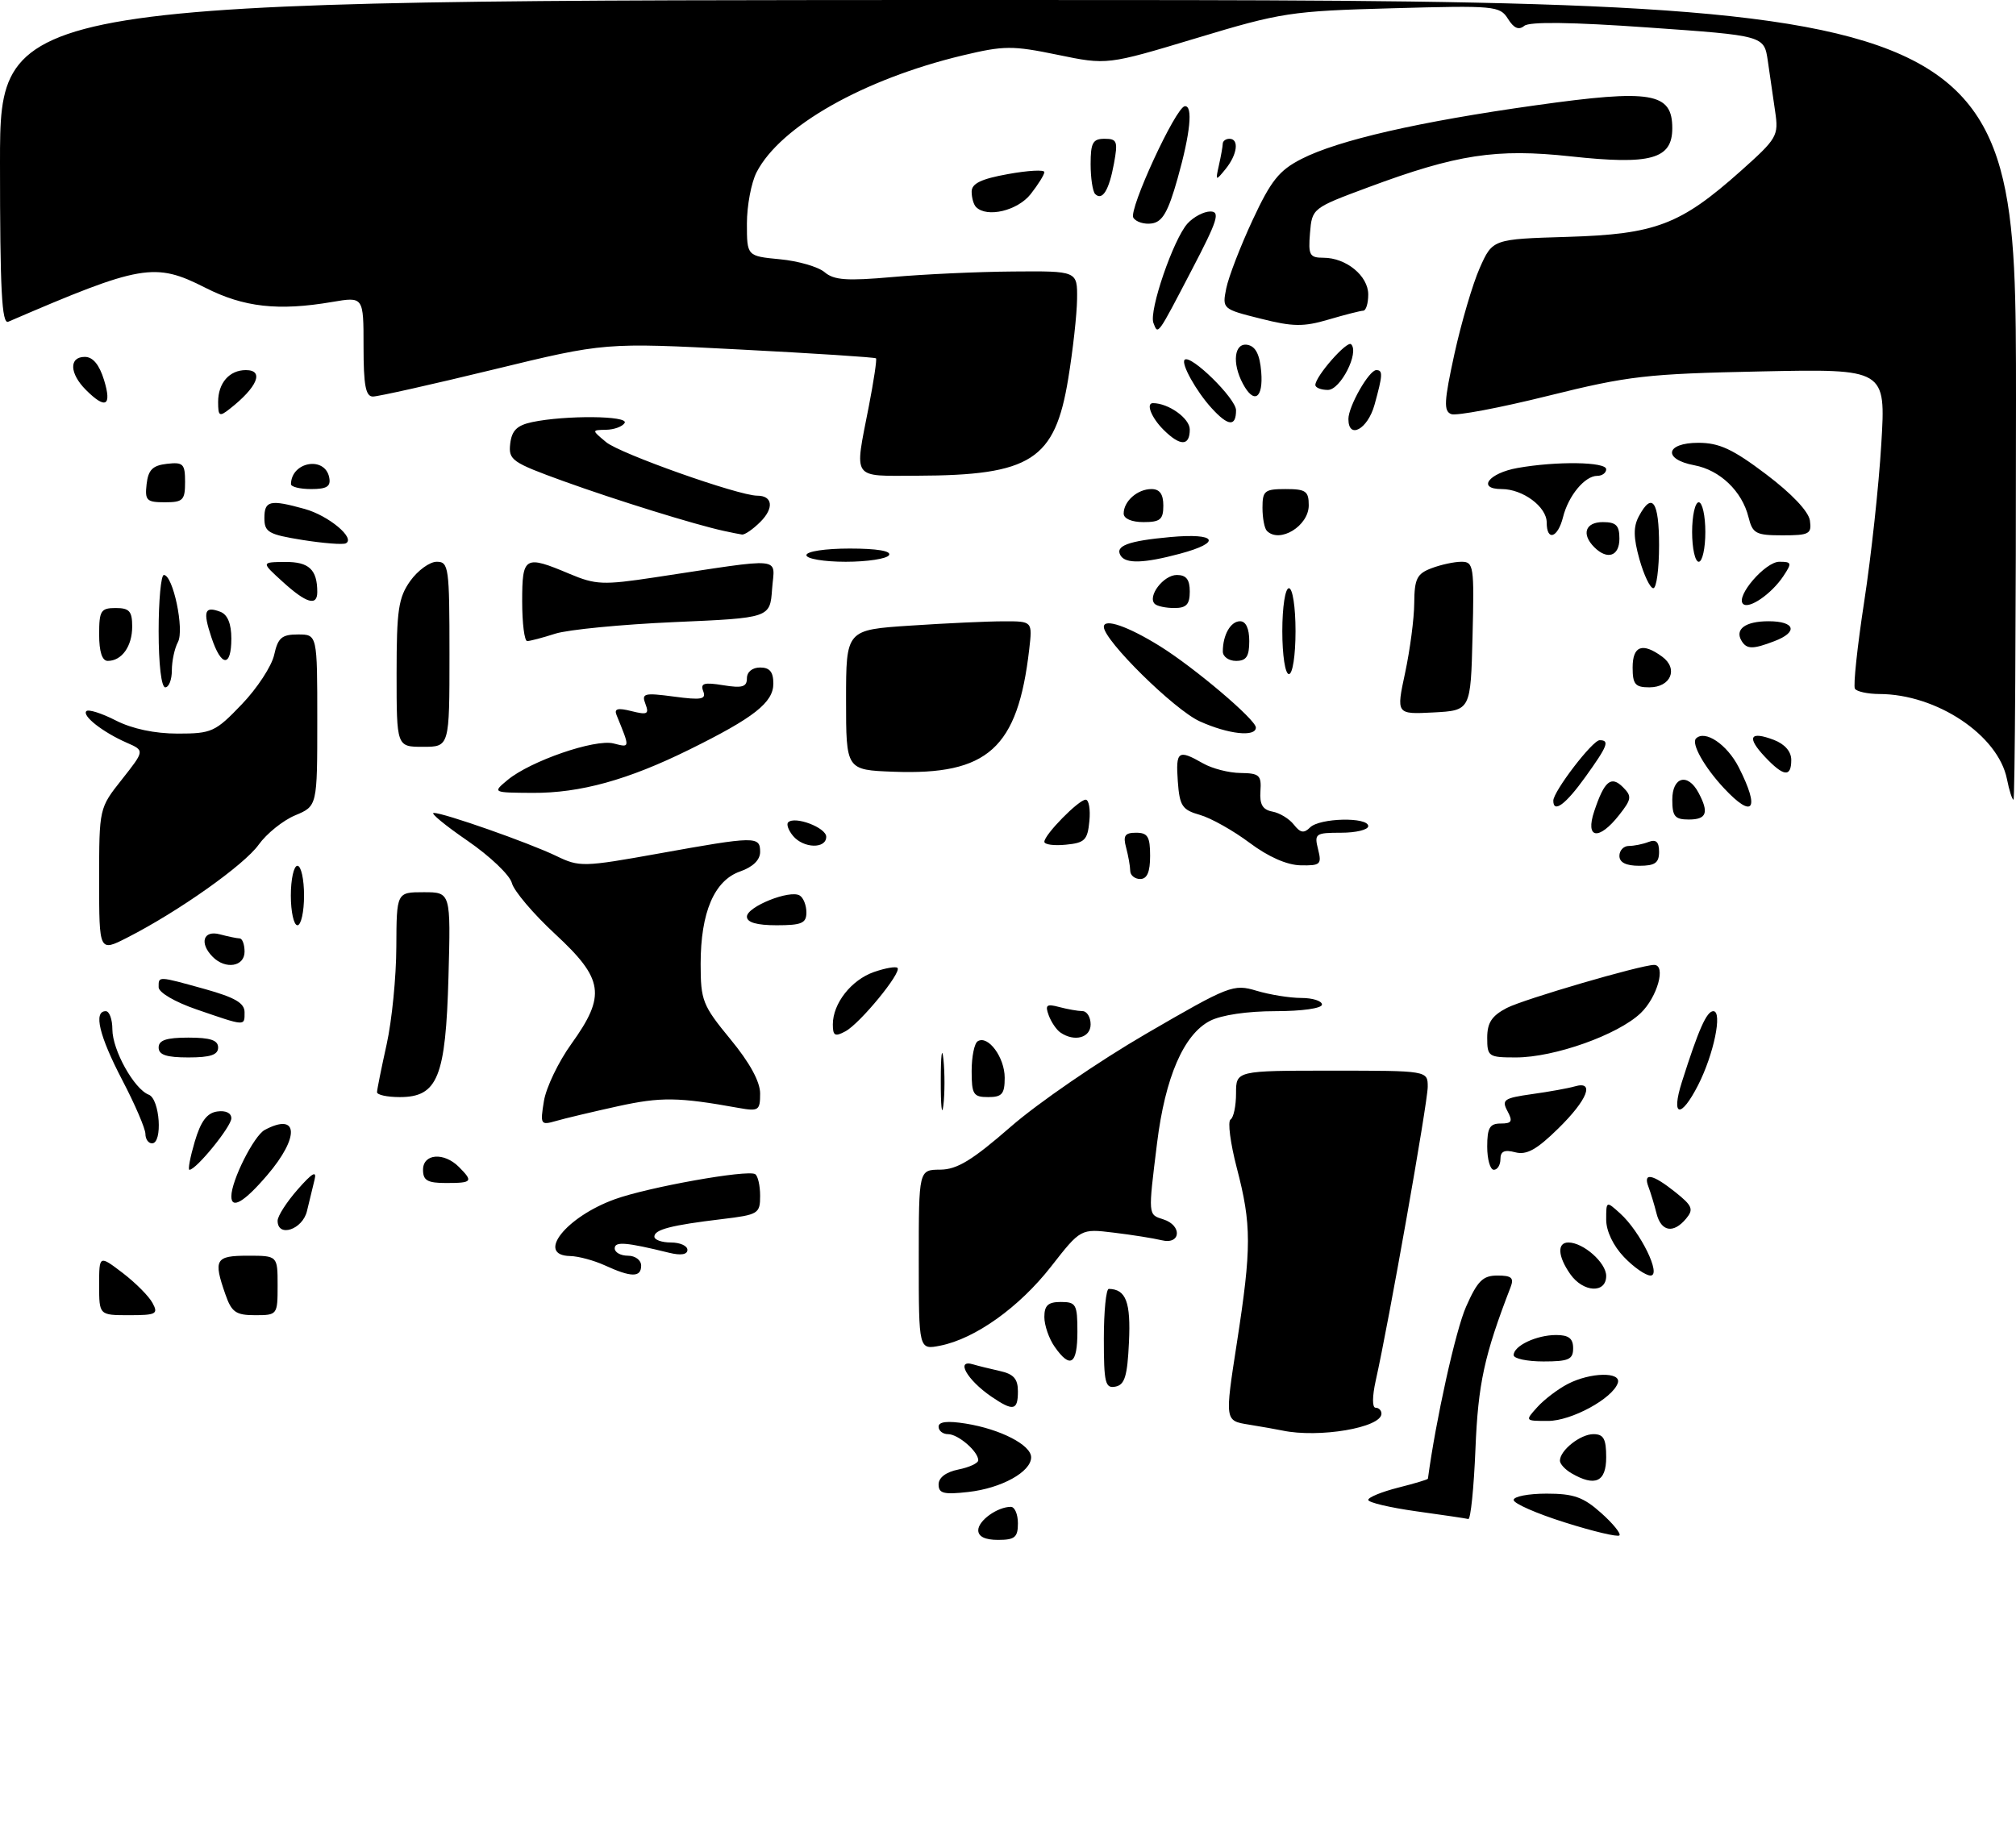 <?xml version="1.0" encoding="UTF-8" standalone="no"?>
<!DOCTYPE svg PUBLIC "-//W3C//DTD SVG 1.1//EN" "http://www.w3.org/Graphics/SVG/1.1/DTD/svg11.dtd" >
<svg xmlns="http://www.w3.org/2000/svg" xmlns:xlink="http://www.w3.org/1999/xlink" version="1.1" viewBox="0 0 305 279">
 <g >
 <path fill="currentColor"
d=" M 148.00 231.54 C 148.00 230.08 150.90 228.00 152.93 228.00 C 153.52 228.00 154.00 229.12 154.00 230.50 C 154.00 232.61 153.53 233.00 151.00 233.00 C 149.03 233.00 148.00 232.50 148.00 231.54 Z  M 236.75 230.36 C 232.49 229.02 229.00 227.49 229.00 226.96 C 229.00 226.43 231.24 226.00 233.98 226.00 C 238.08 226.00 239.55 226.52 242.23 228.92 C 244.03 230.52 245.27 232.06 245.00 232.32 C 244.72 232.59 241.01 231.71 236.75 230.36 Z  M 214.25 228.67 C 210.26 228.11 207.00 227.34 207.00 226.95 C 207.00 226.56 209.03 225.73 211.50 225.10 C 213.97 224.48 216.01 223.87 216.03 223.74 C 217.21 214.89 220.23 201.26 221.80 197.72 C 223.53 193.80 224.34 193.00 226.55 193.00 C 228.68 193.00 229.08 193.35 228.54 194.75 C 224.55 205.08 223.62 209.35 223.22 219.25 C 222.98 225.16 222.49 229.93 222.14 229.84 C 221.79 229.75 218.24 229.22 214.25 228.67 Z  M 142.00 224.61 C 142.00 223.57 143.12 222.73 145.00 222.35 C 146.65 222.02 148.00 221.39 148.00 220.95 C 148.00 219.62 144.96 217.00 143.43 217.00 C 142.64 217.00 142.00 216.49 142.00 215.87 C 142.00 215.11 143.34 214.96 146.10 215.40 C 151.35 216.24 156.00 218.64 156.00 220.50 C 156.00 222.71 151.50 225.19 146.49 225.75 C 142.77 226.17 142.00 225.97 142.00 224.61 Z  M 237.75 222.92 C 236.79 222.36 236.00 221.51 236.00 221.02 C 236.00 219.45 239.09 217.00 241.07 217.00 C 242.61 217.00 243.00 217.71 243.00 220.50 C 243.00 224.23 241.33 225.00 237.75 222.92 Z  M 194.00 216.45 C 193.18 216.28 190.88 215.87 188.90 215.55 C 185.30 214.97 185.30 214.97 187.12 203.23 C 189.36 188.77 189.36 185.31 187.11 176.70 C 186.14 172.97 185.71 169.68 186.17 169.39 C 186.63 169.11 187.00 167.33 187.00 165.44 C 187.00 162.00 187.00 162.00 201.50 162.00 C 216.00 162.00 216.00 162.00 216.00 164.45 C 216.00 166.79 210.08 200.26 208.13 208.91 C 207.60 211.30 207.59 213.00 208.11 213.00 C 208.60 213.00 209.00 213.41 209.00 213.90 C 209.00 216.02 199.54 217.62 194.00 216.45 Z  M 232.59 212.90 C 233.64 211.74 235.71 210.17 237.20 209.40 C 240.62 207.63 245.32 207.54 244.76 209.25 C 243.99 211.60 237.74 215.00 234.20 215.00 C 230.70 215.00 230.69 215.00 232.59 212.90 Z  M 149.97 211.31 C 146.28 208.78 144.50 205.60 147.25 206.45 C 147.94 206.66 149.74 207.10 151.25 207.44 C 153.35 207.90 154.00 208.63 154.00 210.52 C 154.00 213.45 153.30 213.58 149.97 211.31 Z  M 167.00 202.57 C 167.00 198.41 167.34 195.01 167.75 195.02 C 170.35 195.07 171.09 197.02 170.80 203.08 C 170.56 208.24 170.16 209.54 168.75 209.81 C 167.21 210.11 167.00 209.25 167.00 202.57 Z  M 159.56 203.78 C 158.70 202.56 158.00 200.53 158.00 199.28 C 158.00 197.51 158.57 197.00 160.50 197.00 C 162.80 197.00 163.00 197.37 163.00 201.50 C 163.00 206.46 161.93 207.17 159.56 203.78 Z  M 229.00 205.04 C 229.00 203.63 232.46 202.00 235.43 202.00 C 237.33 202.00 238.00 202.52 238.00 204.00 C 238.00 205.70 237.33 206.00 233.50 206.00 C 231.03 206.00 229.00 205.57 229.00 205.04 Z  M 139.00 190.62 C 139.00 177.00 139.00 177.00 142.25 176.98 C 144.80 176.96 147.09 175.56 152.91 170.49 C 156.98 166.93 166.20 160.60 173.39 156.42 C 185.99 149.10 186.60 148.86 190.10 149.91 C 192.10 150.51 195.14 151.00 196.87 151.00 C 198.59 151.00 200.00 151.45 200.00 152.00 C 200.00 152.57 196.98 153.00 192.95 153.00 C 188.70 153.00 184.77 153.58 183.05 154.47 C 179.08 156.53 176.28 163.00 175.05 172.97 C 173.69 183.98 173.67 183.76 176.00 184.50 C 178.89 185.42 178.65 188.38 175.75 187.66 C 174.51 187.36 171.25 186.84 168.50 186.51 C 163.50 185.90 163.50 185.90 159.00 191.66 C 154.19 197.81 147.54 202.56 142.25 203.61 C 139.00 204.25 139.00 204.25 139.00 190.62 Z  M 15.00 194.45 C 15.00 189.90 15.00 189.90 18.55 192.60 C 20.50 194.09 22.54 196.14 23.08 197.16 C 23.98 198.82 23.63 199.00 19.54 199.00 C 15.00 199.00 15.00 199.00 15.00 194.45 Z  M 34.10 195.85 C 32.25 190.56 32.58 190.00 37.50 190.00 C 42.00 190.00 42.00 190.00 42.00 194.50 C 42.00 198.95 41.96 199.00 38.60 199.00 C 35.68 199.00 35.04 198.55 34.10 195.85 Z  M 237.56 192.78 C 235.67 190.08 235.55 188.00 237.28 188.00 C 239.54 188.00 243.00 191.06 243.00 193.06 C 243.00 195.75 239.52 195.58 237.56 192.78 Z  M 91.50 191.46 C 89.85 190.71 87.49 190.07 86.25 190.05 C 81.03 189.94 85.61 184.13 93.03 181.45 C 98.05 179.63 113.09 176.94 114.25 177.66 C 114.66 177.91 115.00 179.39 115.00 180.94 C 115.00 183.64 114.73 183.80 109.25 184.46 C 101.55 185.38 99.00 186.04 99.00 187.11 C 99.00 187.60 100.12 188.00 101.50 188.00 C 102.88 188.00 104.00 188.50 104.00 189.12 C 104.00 189.83 103.01 189.99 101.25 189.56 C 94.71 187.95 93.00 187.81 93.00 188.89 C 93.00 189.50 93.90 190.00 95.00 190.00 C 96.11 190.00 97.00 190.67 97.00 191.50 C 97.00 193.31 95.50 193.30 91.50 191.46 Z  M 245.69 190.20 C 244.06 188.49 243.00 186.27 243.00 184.54 C 243.00 181.71 243.01 181.70 245.11 183.60 C 248.18 186.37 251.42 193.00 249.71 193.00 C 248.97 193.00 247.16 191.74 245.69 190.20 Z  M 42.00 184.71 C 42.00 184.00 43.37 181.87 45.05 179.96 C 47.24 177.47 47.95 177.06 47.59 178.50 C 47.32 179.60 46.80 181.74 46.44 183.25 C 45.77 186.06 42.00 187.30 42.00 184.71 Z  M 250.61 183.59 C 250.28 182.27 249.73 180.47 249.40 179.59 C 248.53 177.34 250.02 177.63 253.47 180.39 C 256.04 182.44 256.26 182.98 255.10 184.38 C 253.17 186.70 251.31 186.38 250.61 183.59 Z  M 35.00 181.02 C 35.00 178.63 38.41 171.85 40.05 170.97 C 45.16 168.24 45.37 172.04 40.42 177.82 C 36.95 181.88 35.00 183.03 35.00 181.02 Z  M 64.00 177.00 C 64.00 174.55 67.16 174.30 69.43 176.57 C 71.63 178.78 71.46 179.00 67.50 179.00 C 64.67 179.00 64.00 178.62 64.00 177.00 Z  M 29.46 172.75 C 30.37 169.67 31.30 168.41 32.85 168.18 C 34.14 167.99 35.00 168.40 35.00 169.21 C 35.00 170.46 29.68 177.00 28.66 177.00 C 28.41 177.00 28.77 175.09 29.46 172.75 Z  M 225.00 173.50 C 225.00 170.65 225.38 170.00 227.04 170.00 C 228.72 170.00 228.90 169.68 228.06 168.11 C 227.15 166.41 227.53 166.15 231.77 165.55 C 234.37 165.19 237.29 164.66 238.25 164.38 C 241.33 163.48 240.18 166.41 235.74 170.76 C 232.48 173.96 230.96 174.80 229.24 174.35 C 227.60 173.92 227.00 174.20 227.00 175.38 C 227.00 176.27 226.55 177.00 226.00 177.00 C 225.45 177.00 225.00 175.43 225.00 173.50 Z  M 22.00 171.57 C 22.00 170.79 20.43 167.12 18.50 163.43 C 15.00 156.72 14.11 153.00 16.00 153.00 C 16.55 153.00 17.00 154.24 17.00 155.75 C 17.01 158.90 20.29 164.79 22.51 165.64 C 24.19 166.29 24.64 173.00 23.00 173.00 C 22.45 173.00 22.00 172.36 22.00 171.57 Z  M 82.29 166.60 C 82.62 164.56 84.49 160.66 86.45 157.94 C 91.71 150.61 91.34 148.14 83.99 141.33 C 80.68 138.27 77.74 134.79 77.44 133.61 C 77.14 132.42 74.13 129.55 70.74 127.22 C 67.36 124.90 65.05 123.00 65.62 123.00 C 67.17 123.00 79.99 127.51 84.15 129.51 C 87.66 131.21 88.22 131.20 99.69 129.14 C 114.30 126.51 115.00 126.50 115.00 128.90 C 115.00 130.12 113.91 131.18 111.97 131.86 C 108.06 133.23 106.00 138.05 106.00 145.85 C 106.00 151.39 106.29 152.12 110.50 157.24 C 113.43 160.79 115.00 163.67 115.00 165.46 C 115.00 168.03 114.77 168.18 111.75 167.64 C 102.61 165.99 100.00 165.96 93.50 167.38 C 89.65 168.23 85.42 169.23 84.09 169.62 C 81.79 170.28 81.71 170.15 82.29 166.60 Z  M 142.33 163.50 C 142.33 159.65 142.51 158.20 142.73 160.27 C 142.95 162.35 142.94 165.50 142.72 167.27 C 142.50 169.05 142.32 167.35 142.33 163.50 Z  M 254.44 163.75 C 256.98 155.74 258.20 153.00 259.21 153.00 C 260.63 153.00 259.28 159.54 256.90 164.20 C 254.29 169.31 252.77 169.03 254.44 163.75 Z  M 57.04 165.25 C 57.05 164.84 57.71 161.57 58.50 158.00 C 59.29 154.43 59.95 147.79 59.96 143.25 C 60.00 135.00 60.00 135.00 64.10 135.00 C 68.20 135.00 68.20 135.00 67.85 147.80 C 67.43 163.00 66.22 166.00 60.48 166.00 C 58.56 166.00 57.02 165.66 57.04 165.25 Z  M 147.00 162.06 C 147.00 159.89 147.41 157.86 147.92 157.55 C 149.48 156.58 152.00 159.99 152.00 163.07 C 152.00 165.53 151.60 166.00 149.50 166.00 C 147.26 166.00 147.00 165.60 147.00 162.06 Z  M 24.00 158.50 C 24.00 157.39 25.17 157.00 28.50 157.00 C 31.83 157.00 33.00 157.39 33.00 158.50 C 33.00 159.61 31.83 160.00 28.50 160.00 C 25.17 160.00 24.00 159.61 24.00 158.50 Z  M 225.00 157.03 C 225.00 154.74 225.69 153.70 227.97 152.51 C 230.58 151.17 248.23 146.01 250.25 146.00 C 252.10 146.00 250.74 150.88 248.22 153.29 C 244.78 156.58 235.16 160.00 229.34 160.00 C 225.19 160.00 225.00 159.87 225.00 157.03 Z  M 126.00 155.00 C 126.00 151.83 128.79 148.27 132.23 147.07 C 133.93 146.48 135.53 146.20 135.78 146.45 C 136.46 147.13 130.11 154.87 127.90 156.05 C 126.32 156.90 126.00 156.73 126.00 155.00 Z  M 160.43 156.23 C 159.84 155.83 159.04 154.66 158.66 153.63 C 158.08 152.06 158.34 151.86 160.24 152.37 C 161.48 152.70 163.06 152.98 163.75 152.99 C 164.44 152.99 165.00 153.90 165.00 155.00 C 165.00 157.03 162.55 157.69 160.43 156.23 Z  M 29.75 152.74 C 26.48 151.62 24.00 150.17 24.00 149.38 C 24.00 147.67 23.80 147.66 31.02 149.66 C 35.55 150.93 37.00 151.77 37.00 153.16 C 37.00 155.30 37.22 155.31 29.75 152.74 Z  M 32.20 144.80 C 30.12 142.72 30.74 140.70 33.25 141.37 C 34.49 141.70 35.84 141.98 36.25 141.99 C 36.66 141.99 37.00 142.90 37.00 144.00 C 37.00 146.26 34.13 146.73 32.20 144.80 Z  M 15.00 133.16 C 15.00 122.28 15.00 122.28 18.45 117.93 C 21.89 113.57 21.89 113.57 19.20 112.39 C 15.58 110.81 12.37 108.30 13.07 107.60 C 13.38 107.29 15.39 107.92 17.53 109.02 C 20.01 110.28 23.41 111.00 26.88 111.00 C 32.03 111.00 32.58 110.75 36.57 106.58 C 38.90 104.16 41.11 100.78 41.48 99.08 C 42.05 96.50 42.63 96.00 45.08 96.00 C 48.00 96.00 48.00 96.00 48.00 108.99 C 48.00 121.97 48.00 121.97 44.65 123.37 C 42.81 124.14 40.33 126.14 39.14 127.80 C 36.95 130.88 26.97 137.94 19.25 141.87 C 15.00 144.04 15.00 144.04 15.00 133.16 Z  M 44.00 135.50 C 44.00 133.03 44.45 131.00 45.00 131.00 C 45.55 131.00 46.00 133.03 46.00 135.50 C 46.00 137.97 45.55 140.00 45.00 140.00 C 44.45 140.00 44.00 137.97 44.00 135.50 Z  M 113.00 138.70 C 113.00 137.19 119.51 134.58 120.99 135.50 C 121.55 135.84 122.00 136.99 122.00 138.06 C 122.00 139.69 121.29 140.00 117.50 140.00 C 114.48 140.00 113.00 139.57 113.00 138.70 Z  M 170.99 131.75 C 170.98 131.06 170.70 129.49 170.37 128.25 C 169.88 126.44 170.18 126.00 171.88 126.00 C 173.64 126.00 174.00 126.60 174.00 129.50 C 174.00 131.94 173.55 133.00 172.50 133.00 C 171.68 133.00 170.99 132.44 170.99 131.75 Z  M 189.03 127.51 C 186.57 125.67 183.19 123.77 181.53 123.30 C 178.85 122.54 178.46 121.95 178.19 118.22 C 177.86 113.63 178.24 113.35 182.00 115.50 C 183.38 116.29 185.93 116.95 187.69 116.96 C 190.53 117.00 190.86 117.30 190.69 119.71 C 190.55 121.71 191.02 122.52 192.50 122.80 C 193.60 123.00 195.06 123.89 195.75 124.78 C 196.73 126.03 197.28 126.12 198.20 125.20 C 199.65 123.75 207.00 123.59 207.00 125.00 C 207.00 125.55 205.15 126.00 202.89 126.00 C 199.01 126.00 198.82 126.14 199.41 128.50 C 199.99 130.79 199.77 130.99 196.77 130.93 C 194.69 130.89 191.87 129.64 189.03 127.51 Z  M 245.00 129.50 C 245.00 128.68 245.64 128.00 246.42 128.00 C 247.20 128.00 248.55 127.73 249.42 127.39 C 250.55 126.96 251.00 127.38 251.00 128.89 C 251.00 130.57 250.38 131.00 248.00 131.00 C 246.00 131.00 245.00 130.50 245.00 129.50 Z  M 119.98 126.48 C 119.28 125.64 118.95 124.72 119.24 124.43 C 120.24 123.42 125.00 125.23 125.00 126.61 C 125.00 128.47 121.56 128.38 119.98 126.48 Z  M 158.00 127.37 C 158.00 126.29 163.20 121.00 164.25 121.00 C 164.73 121.00 164.99 122.46 164.81 124.25 C 164.54 127.11 164.11 127.54 161.25 127.81 C 159.46 127.99 158.00 127.79 158.00 127.37 Z  M 241.19 122.75 C 242.72 118.16 243.74 117.31 245.54 119.11 C 246.91 120.48 246.85 120.92 244.96 123.32 C 241.88 127.24 239.79 126.93 241.19 122.75 Z  M 253.00 121.00 C 253.00 117.53 255.34 116.90 256.96 119.93 C 258.58 122.96 258.21 124.00 255.50 124.00 C 253.39 124.00 253.00 123.53 253.00 121.00 Z  M 235.00 121.15 C 235.00 119.75 240.93 112.00 242.01 112.00 C 243.56 112.00 243.23 112.86 239.83 117.59 C 236.86 121.73 235.00 123.10 235.00 121.15 Z  M 260.81 119.25 C 257.84 116.07 255.84 112.50 256.59 111.74 C 257.95 110.39 261.28 112.63 263.05 116.09 C 266.31 122.50 265.25 124.01 260.81 119.25 Z  M 303.63 117.88 C 302.30 111.23 292.99 105.02 284.31 105.01 C 282.55 105.00 280.90 104.64 280.63 104.21 C 280.36 103.77 280.99 97.82 282.04 90.99 C 283.09 84.15 284.25 73.44 284.62 67.18 C 285.31 55.81 285.31 55.81 266.40 56.20 C 249.10 56.56 246.38 56.87 234.22 59.89 C 226.92 61.71 220.32 62.95 219.56 62.66 C 218.39 62.21 218.47 60.74 220.04 53.55 C 221.08 48.83 222.79 42.99 223.86 40.57 C 225.81 36.18 225.81 36.18 237.15 35.84 C 250.48 35.44 254.21 34.02 263.35 25.88 C 268.88 20.94 269.11 20.56 268.56 16.86 C 268.25 14.74 267.75 11.29 267.45 9.20 C 266.89 5.39 266.89 5.39 249.34 4.16 C 237.77 3.34 231.39 3.26 230.61 3.91 C 229.78 4.60 229.03 4.28 228.14 2.85 C 226.91 0.89 226.16 0.82 210.68 1.25 C 195.27 1.67 193.85 1.89 181.00 5.77 C 167.49 9.84 167.49 9.84 160.00 8.29 C 153.16 6.88 151.90 6.89 145.66 8.38 C 130.65 11.97 118.07 19.10 114.47 26.05 C 113.66 27.62 113.00 31.12 113.00 33.82 C 113.00 38.75 113.00 38.75 118.01 39.23 C 120.77 39.49 123.80 40.37 124.76 41.19 C 126.17 42.39 128.13 42.53 135.00 41.92 C 139.68 41.50 147.89 41.12 153.25 41.08 C 163.00 41.00 163.00 41.00 162.95 45.25 C 162.92 47.59 162.32 53.01 161.61 57.31 C 159.60 69.61 155.99 71.93 138.75 71.98 C 128.72 72.00 129.25 72.75 131.44 61.50 C 132.19 57.65 132.68 54.37 132.53 54.22 C 132.39 54.06 123.09 53.46 111.88 52.88 C 91.50 51.82 91.50 51.82 74.67 55.91 C 65.42 58.16 57.20 60.00 56.42 60.00 C 55.32 60.00 55.00 58.31 55.00 52.44 C 55.00 44.88 55.00 44.88 50.25 45.69 C 42.11 47.08 36.87 46.49 31.07 43.54 C 23.42 39.65 21.37 40.01 1.25 48.68 C 0.27 49.10 0.00 43.91 0.00 24.61 C 0.00 0.00 0.00 0.00 152.50 0.00 C 305.00 0.00 305.00 0.00 305.00 60.50 C 305.00 93.78 304.83 121.00 304.62 121.00 C 304.42 121.00 303.97 119.60 303.63 117.88 Z  M 76.79 118.02 C 80.23 115.16 90.00 111.78 92.82 112.49 C 95.35 113.13 95.34 113.26 93.28 108.20 C 92.88 107.23 93.45 107.07 95.54 107.60 C 97.94 108.20 98.23 108.05 97.65 106.52 C 97.03 104.91 97.44 104.80 101.96 105.40 C 106.14 105.96 106.87 105.82 106.39 104.58 C 105.93 103.38 106.51 103.21 109.41 103.68 C 112.30 104.15 113.00 103.94 113.00 102.63 C 113.00 101.67 113.82 101.00 115.00 101.00 C 116.45 101.00 117.00 101.67 117.00 103.43 C 117.00 106.29 114.08 108.59 104.31 113.41 C 95.01 118.01 87.77 120.01 80.57 119.97 C 74.50 119.93 74.50 119.93 76.79 118.02 Z  M 128.00 105.90 C 128.00 95.30 128.00 95.30 137.75 94.66 C 143.11 94.30 149.46 94.01 151.85 94.01 C 156.20 94.00 156.20 94.00 155.71 98.25 C 153.98 113.24 149.46 117.31 135.17 116.77 C 128.00 116.50 128.00 116.50 128.00 105.90 Z  M 267.00 114.50 C 264.21 111.53 264.73 110.57 268.36 111.95 C 270.01 112.58 271.00 113.71 271.00 114.98 C 271.00 117.66 269.85 117.53 267.00 114.50 Z  M 60.00 101.90 C 60.00 92.29 60.28 90.42 62.07 87.90 C 63.21 86.31 65.01 85.00 66.07 85.00 C 67.89 85.00 68.00 85.83 68.00 99.00 C 68.00 113.00 68.00 113.00 64.00 113.00 C 60.00 113.00 60.00 113.00 60.00 101.90 Z  M 181.50 109.14 C 177.65 107.39 167.00 96.89 167.00 94.85 C 167.00 93.50 170.64 94.76 175.50 97.78 C 180.72 101.03 190.00 108.90 190.00 110.08 C 190.00 111.56 185.82 111.10 181.50 109.14 Z  M 212.58 101.80 C 213.32 98.33 213.95 93.58 213.96 91.23 C 213.99 87.57 214.37 86.81 216.57 85.98 C 217.98 85.44 220.02 85.00 221.10 85.00 C 222.95 85.00 223.05 85.63 222.78 96.25 C 222.50 107.50 222.50 107.50 216.86 107.80 C 211.23 108.09 211.23 108.09 212.58 101.80 Z  M 24.00 95.50 C 24.00 90.83 24.36 87.00 24.79 87.00 C 26.18 87.00 27.92 95.29 26.92 97.15 C 26.41 98.10 26.00 100.02 26.00 101.43 C 26.00 102.85 25.55 104.00 25.00 104.00 C 24.41 104.00 24.00 100.50 24.00 95.50 Z  M 247.00 101.00 C 247.00 97.72 248.48 97.17 251.47 99.36 C 253.96 101.18 252.78 104.00 249.53 104.00 C 247.39 104.00 247.00 103.54 247.00 101.00 Z  M 194.00 95.50 C 194.00 91.83 194.44 89.00 195.00 89.00 C 195.56 89.00 196.00 91.83 196.00 95.50 C 196.00 99.17 195.56 102.00 195.00 102.00 C 194.44 102.00 194.00 99.17 194.00 95.50 Z  M 15.00 96.00 C 15.00 92.40 15.25 92.00 17.50 92.00 C 19.57 92.00 20.00 92.48 20.00 94.80 C 20.00 97.79 18.43 100.00 16.30 100.00 C 15.45 100.00 15.00 98.62 15.00 96.00 Z  M 31.98 96.43 C 30.66 92.45 30.95 91.66 33.36 92.58 C 34.43 93.00 35.00 94.38 35.00 96.61 C 35.00 101.03 33.47 100.94 31.98 96.43 Z  M 185.00 98.58 C 185.00 96.07 186.18 94.00 187.61 94.00 C 188.49 94.00 189.00 95.10 189.00 97.00 C 189.00 99.33 188.56 100.00 187.00 100.00 C 185.90 100.00 185.00 99.36 185.00 98.58 Z  M 263.50 97.00 C 262.40 95.22 264.04 94.00 267.56 94.00 C 271.61 94.00 272.08 95.64 268.43 97.02 C 265.20 98.26 264.27 98.25 263.50 97.00 Z  M 79.00 91.00 C 79.00 84.17 79.37 83.96 86.17 86.83 C 90.11 88.49 91.26 88.54 99.00 87.37 C 119.08 84.34 117.17 84.15 116.81 89.11 C 116.50 93.50 116.50 93.50 102.00 94.13 C 94.03 94.48 85.93 95.27 84.01 95.88 C 82.09 96.50 80.17 97.00 79.76 97.00 C 79.34 97.00 79.00 94.30 79.00 91.00 Z  M 174.70 91.37 C 173.56 90.23 176.03 87.00 178.04 87.00 C 179.46 87.00 180.00 87.68 180.00 89.50 C 180.00 91.45 179.49 92.00 177.67 92.00 C 176.38 92.00 175.05 91.72 174.70 91.37 Z  M 263.70 91.37 C 262.56 90.23 267.07 85.00 269.19 85.00 C 271.08 85.00 271.13 85.18 269.80 87.18 C 268.01 89.87 264.57 92.24 263.70 91.37 Z  M 42.77 88.03 C 39.50 85.06 39.50 85.06 43.14 85.03 C 46.74 85.00 48.00 86.18 48.00 89.58 C 48.00 91.77 46.34 91.28 42.77 88.03 Z  M 248.03 84.62 C 247.11 81.32 247.09 79.71 247.94 78.12 C 249.95 74.35 251.00 75.85 251.00 82.50 C 251.00 86.08 250.61 89.00 250.13 89.00 C 249.65 89.00 248.71 87.03 248.03 84.62 Z  M 122.00 84.00 C 122.00 83.43 124.85 83.00 128.56 83.00 C 132.68 83.00 134.89 83.37 134.50 84.00 C 134.16 84.55 131.21 85.00 127.94 85.00 C 124.65 85.00 122.00 84.55 122.00 84.00 Z  M 169.54 84.07 C 168.64 82.60 170.67 81.84 177.07 81.26 C 184.12 80.62 184.93 82.07 178.49 83.79 C 173.07 85.24 170.32 85.33 169.54 84.07 Z  M 256.00 80.50 C 256.00 78.03 256.45 76.00 257.00 76.00 C 257.55 76.00 258.00 78.03 258.00 80.50 C 258.00 82.97 257.55 85.00 257.00 85.00 C 256.45 85.00 256.00 82.97 256.00 80.50 Z  M 241.20 82.80 C 239.22 80.82 239.84 79.00 242.50 79.00 C 244.50 79.00 245.00 79.50 245.00 81.50 C 245.00 84.16 243.18 84.78 241.20 82.80 Z  M 45.75 81.70 C 40.61 80.87 40.00 80.52 40.00 78.39 C 40.00 75.74 40.84 75.55 46.10 77.01 C 49.73 78.02 53.83 81.45 52.32 82.21 C 51.87 82.44 48.91 82.20 45.75 81.70 Z  M 109.50 80.33 C 105.12 79.38 93.22 75.68 85.27 72.81 C 77.44 69.97 76.91 69.60 77.19 67.14 C 77.43 65.13 78.21 64.36 80.50 63.87 C 85.53 62.81 95.18 62.89 94.50 64.00 C 94.16 64.55 92.90 65.01 91.69 65.03 C 89.50 65.07 89.50 65.07 91.70 66.90 C 93.78 68.64 111.74 75.00 114.56 75.00 C 116.90 75.00 117.13 76.87 115.04 78.96 C 113.92 80.08 112.66 80.95 112.25 80.88 C 111.84 80.82 110.60 80.57 109.50 80.33 Z  M 191.67 80.33 C 191.30 79.97 191.00 78.39 191.00 76.83 C 191.00 74.26 191.32 74.00 194.50 74.00 C 197.55 74.00 198.00 74.31 198.00 76.46 C 198.00 79.58 193.60 82.27 191.67 80.33 Z  M 234.00 79.06 C 234.00 76.68 230.39 74.00 227.19 74.00 C 223.40 74.00 225.21 71.59 229.58 70.81 C 235.48 69.76 243.00 69.87 243.00 71.00 C 243.00 71.55 242.39 72.00 241.65 72.00 C 239.77 72.00 237.28 75.00 236.47 78.25 C 235.68 81.40 234.00 81.95 234.00 79.06 Z  M 264.53 78.25 C 263.56 74.33 260.22 71.13 256.34 70.40 C 251.52 69.50 251.96 67.00 256.94 67.00 C 260.10 67.00 262.15 67.95 267.19 71.76 C 271.06 74.68 273.62 77.38 273.82 78.76 C 274.11 80.79 273.73 81.00 269.68 81.00 C 265.64 81.00 265.15 80.74 264.53 78.25 Z  M 170.00 77.70 C 170.00 75.84 172.09 74.00 174.20 74.00 C 175.45 74.00 176.00 74.76 176.00 76.50 C 176.00 78.61 175.53 79.00 173.00 79.00 C 171.21 79.00 170.00 78.48 170.00 77.70 Z  M 22.18 73.25 C 22.43 71.09 23.09 70.43 25.25 70.18 C 27.72 69.90 28.00 70.18 28.00 72.93 C 28.00 75.69 27.69 76.00 24.93 76.00 C 22.18 76.00 21.90 75.72 22.18 73.25 Z  M 44.02 73.25 C 44.08 69.84 49.18 68.97 49.81 72.26 C 50.07 73.61 49.45 74.00 47.07 74.00 C 45.38 74.00 44.01 73.66 44.02 73.25 Z  M 176.00 65.00 C 174.19 63.19 173.33 61.00 174.43 61.00 C 176.78 61.00 180.00 63.30 180.00 64.98 C 180.00 67.54 178.55 67.55 176.00 65.00 Z  M 204.00 63.40 C 204.00 61.48 207.12 56.00 208.22 56.00 C 209.24 56.00 209.20 56.74 207.95 61.25 C 206.92 64.96 204.00 66.55 204.00 63.40 Z  M 183.30 61.75 C 180.97 59.20 178.65 55.02 179.22 54.44 C 180.12 53.55 187.00 60.31 187.00 62.07 C 187.00 64.61 185.81 64.51 183.30 61.75 Z  M 33.00 60.82 C 33.00 57.95 34.70 56.00 37.20 56.00 C 40.02 56.00 38.95 58.58 34.75 61.87 C 33.19 63.10 33.00 62.99 33.00 60.82 Z  M 13.00 59.00 C 10.50 56.50 10.42 54.00 12.83 54.00 C 14.05 54.00 15.02 55.16 15.74 57.50 C 16.95 61.45 15.98 61.98 13.00 59.00 Z  M 188.04 58.07 C 186.35 54.92 186.73 51.80 188.75 52.18 C 189.97 52.42 190.59 53.64 190.81 56.26 C 191.14 60.29 189.72 61.22 188.04 58.07 Z  M 199.00 58.25 C 199.01 56.93 203.80 51.48 204.41 52.09 C 205.68 53.34 202.80 59.00 200.90 59.00 C 199.86 59.00 199.00 58.66 199.00 58.25 Z  M 174.50 48.86 C 173.80 47.03 177.52 36.19 179.66 33.82 C 180.57 32.82 182.12 32.00 183.11 32.00 C 184.64 32.00 184.22 33.34 180.35 40.75 C 175.04 50.94 175.21 50.71 174.50 48.86 Z  M 190.70 48.21 C 184.94 46.77 184.90 46.73 185.52 43.63 C 185.87 41.91 187.66 37.26 189.50 33.31 C 192.29 27.31 193.52 25.78 196.90 24.05 C 202.48 21.20 214.72 18.40 232.35 15.93 C 249.87 13.47 253.00 14.00 253.00 19.40 C 253.00 24.08 249.77 24.98 237.63 23.66 C 226.36 22.44 220.41 23.35 207.00 28.34 C 198.55 31.48 198.50 31.52 198.19 35.25 C 197.91 38.60 198.13 39.00 200.22 39.00 C 203.66 39.00 207.00 41.74 207.00 44.56 C 207.00 45.90 206.66 47.00 206.25 47.01 C 205.84 47.02 203.47 47.62 201.00 48.35 C 197.20 49.47 195.60 49.45 190.70 48.21 Z  M 171.46 32.94 C 170.72 31.73 177.89 16.19 179.25 16.07 C 180.51 15.95 180.09 20.16 178.16 27.00 C 176.73 32.07 175.87 33.57 174.26 33.81 C 173.12 33.98 171.86 33.58 171.46 32.94 Z  M 147.67 31.33 C 147.30 30.97 147.00 29.92 147.00 29.00 C 147.00 27.77 148.43 27.07 152.50 26.34 C 155.53 25.79 158.00 25.65 158.00 26.04 C 158.00 26.42 157.07 27.92 155.93 29.37 C 153.95 31.88 149.32 32.99 147.67 31.33 Z  M 165.68 29.35 C 165.31 28.97 165.00 26.94 165.00 24.83 C 165.00 21.60 165.33 21.00 167.11 21.00 C 169.01 21.00 169.15 21.38 168.53 24.75 C 167.79 28.79 166.77 30.44 165.68 29.35 Z  M 184.41 25.00 C 184.72 23.62 184.98 22.16 184.99 21.75 C 184.99 21.34 185.45 21.00 186.00 21.00 C 187.50 21.00 187.20 23.37 185.43 25.56 C 183.91 27.43 183.87 27.41 184.41 25.00 Z "/>
</g>
</svg>
